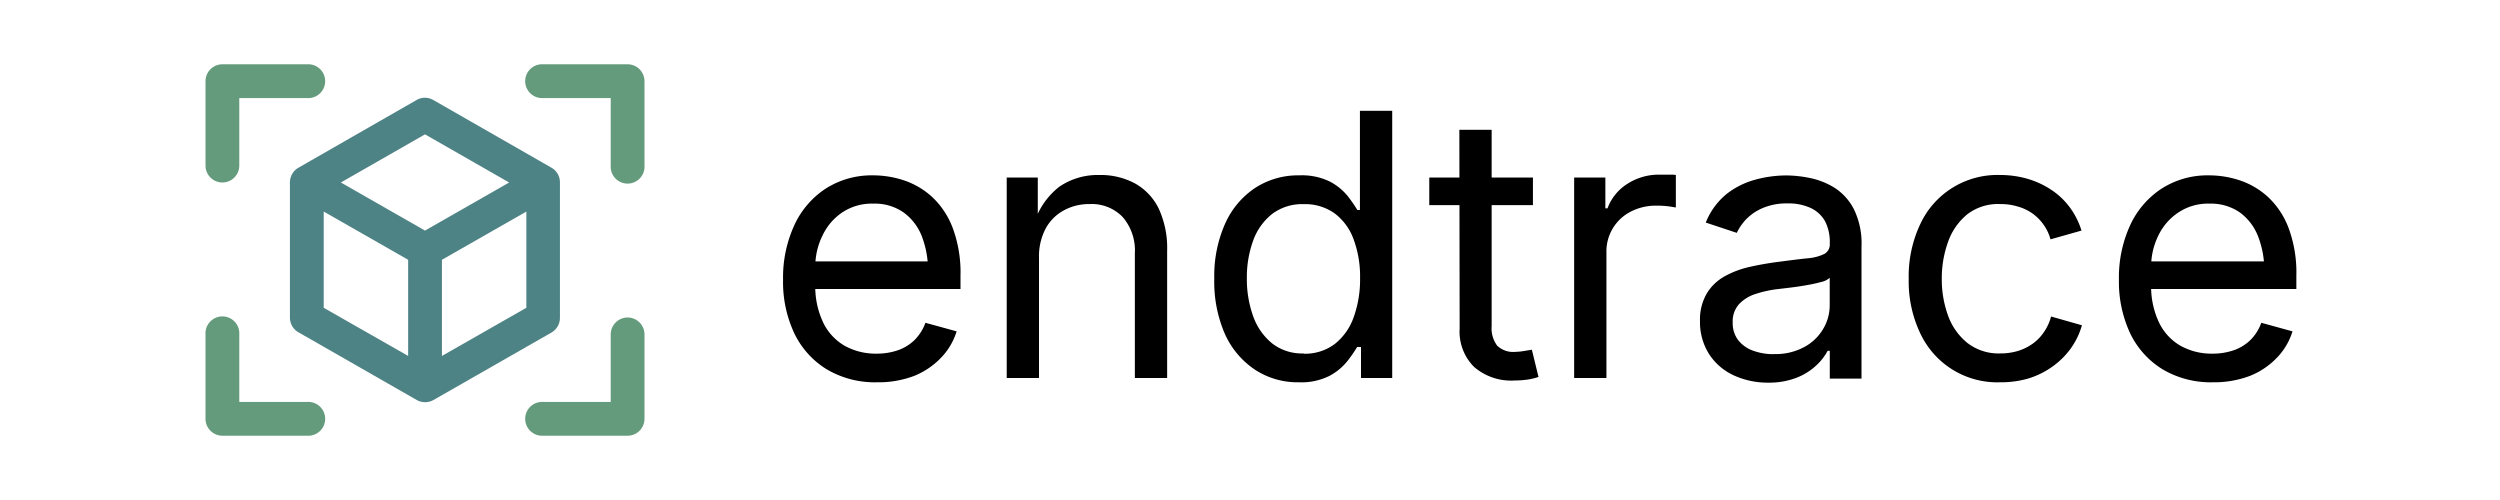 <svg id="Layer_1" data-name="Layer 1" xmlns="http://www.w3.org/2000/svg" viewBox="0 0 350 70"><defs><style>.cls-1{fill:#659b7d;}.cls-2{fill:#4e8386;}</style></defs><path d="M122.77,53.52a13.23,13.23,0,0,1-7-1.8,12,12,0,0,1-4.54-5,16.83,16.83,0,0,1-1.6-7.56,17.52,17.52,0,0,1,1.56-7.6,12.21,12.21,0,0,1,4.4-5.15,11.94,11.94,0,0,1,6.67-1.86,13.7,13.7,0,0,1,4.41.74,11,11,0,0,1,3.94,2.39A11.47,11.47,0,0,1,133.41,32a17.89,17.89,0,0,1,1.06,6.58v1.88h-21.8V36.6H132L129.92,38a13.19,13.19,0,0,0-.86-4.91,7.43,7.43,0,0,0-2.58-3.36,7,7,0,0,0-4.24-1.22,7.44,7.44,0,0,0-4.34,1.24A8,8,0,0,0,115.14,33a9.75,9.75,0,0,0-1,4.28v2.54a11.78,11.78,0,0,0,1.08,5.28,7.51,7.51,0,0,0,3,3.29,8.92,8.92,0,0,0,4.5,1.12,9,9,0,0,0,3-.48,6.27,6.27,0,0,0,2.33-1.44,6.55,6.55,0,0,0,1.51-2.4l4.37,1.2a9.29,9.29,0,0,1-2.21,3.72A10.81,10.81,0,0,1,128,52.62,14.11,14.11,0,0,1,122.77,53.52Z"/><path d="M145.46,36.1V52.92h-4.52V24.85h4.35l0,6.81h-.62a10.33,10.33,0,0,1,3.65-5.53,9.54,9.54,0,0,1,5.56-1.63,10.17,10.17,0,0,1,5,1.17,8.09,8.09,0,0,1,3.33,3.51,13.11,13.11,0,0,1,1.19,5.92V52.92h-4.52V35.47a7.17,7.17,0,0,0-1.69-5.07,6,6,0,0,0-4.64-1.83,7.37,7.37,0,0,0-3.61.88A6.32,6.32,0,0,0,146.39,32,8.33,8.33,0,0,0,145.46,36.1Z"/><path d="M181.84,53.52a10.89,10.89,0,0,1-6.17-1.78,11.83,11.83,0,0,1-4.19-5A18.27,18.27,0,0,1,170,39a17.92,17.92,0,0,1,1.52-7.69,11.71,11.71,0,0,1,4.2-5,11,11,0,0,1,6.18-1.76,8.9,8.9,0,0,1,4.34.9,8.11,8.11,0,0,1,2.48,2.05,21.8,21.8,0,0,1,1.31,1.9h.36V15.51h4.52V52.92h-4.37V48.58H190a19,19,0,0,1-1.34,1.94,8.06,8.06,0,0,1-2.51,2.09A8.76,8.76,0,0,1,181.84,53.52Zm.68-4a6.93,6.93,0,0,0,4.32-1.34,8.24,8.24,0,0,0,2.66-3.73,15.5,15.5,0,0,0,.91-5.5,15,15,0,0,0-.9-5.43,7.88,7.88,0,0,0-2.64-3.63,7.11,7.11,0,0,0-4.35-1.31,7,7,0,0,0-4.43,1.38,8.35,8.35,0,0,0-2.65,3.73,15.07,15.07,0,0,0-.88,5.26,15.34,15.34,0,0,0,.89,5.34,8.54,8.54,0,0,0,2.68,3.81A6.8,6.8,0,0,0,182.52,49.48Z"/><path d="M214.61,24.85v3.87H200.1V24.85Zm-10.3-6.68h4.52V45.64a4.09,4.09,0,0,0,.77,2.75,3.25,3.25,0,0,0,2.55.87,8.74,8.74,0,0,0,1.09-.1l1.22-.2.93,3.81a8.36,8.36,0,0,1-1.6.38,13.16,13.16,0,0,1-1.77.12,7.93,7.93,0,0,1-5.67-1.92,7,7,0,0,1-2-5.36Z"/><path d="M220.38,52.92V24.85h4.37v4.32h.3a6.84,6.84,0,0,1,2.78-3.43,8.11,8.11,0,0,1,4.5-1.29l1.2,0c.46,0,.82,0,1.09.05v4.54c-.13,0-.47-.08-1-.15a13.33,13.33,0,0,0-1.71-.1,7.66,7.66,0,0,0-3.61.84,6.24,6.24,0,0,0-3.4,5.69V52.92Z"/><path d="M247.6,53.57a11.34,11.34,0,0,1-4.83-1,8.2,8.2,0,0,1-3.46-2.94A8.33,8.33,0,0,1,238,44.94,7.2,7.2,0,0,1,239,41a6.77,6.77,0,0,1,2.55-2.37,13.17,13.17,0,0,1,3.52-1.29c1.29-.29,2.59-.51,3.9-.68,1.67-.22,3-.39,4.09-.5a6.52,6.52,0,0,0,2.35-.61,1.52,1.52,0,0,0,.76-1.45V34a6.28,6.28,0,0,0-.65-3,4.44,4.44,0,0,0-2-1.87,7.34,7.34,0,0,0-3.26-.65,8.49,8.49,0,0,0-3.44.63,7,7,0,0,0-2.33,1.56,7.24,7.24,0,0,0-1.34,1.93l-4.34-1.44a9.85,9.85,0,0,1,2.91-4,11.28,11.28,0,0,1,4-2,16.61,16.61,0,0,1,4.37-.6,17,17,0,0,1,3.2.34,10.58,10.58,0,0,1,3.47,1.34,7.76,7.76,0,0,1,2.76,3,10.83,10.83,0,0,1,1.09,5.26v18.5h-4.44V49.11h-.3a7.69,7.69,0,0,1-1.54,2,8.55,8.55,0,0,1-2.73,1.74A10.52,10.52,0,0,1,247.6,53.57Zm.78-4a8.42,8.42,0,0,0,4.24-1,6.76,6.76,0,0,0,2.64-2.55,6.45,6.45,0,0,0,.9-3.27V38.89a2.62,2.62,0,0,1-1.2.59,20.48,20.48,0,0,1-2.13.46c-.79.14-1.56.25-2.31.34l-1.77.21a16,16,0,0,0-3.05.69,5.41,5.41,0,0,0-2.27,1.44,3.61,3.61,0,0,0-.85,2.54,3.9,3.9,0,0,0,.75,2.44,4.59,4.59,0,0,0,2.06,1.48A8.19,8.19,0,0,0,248.38,49.58Z"/><path d="M280,53.52a11.89,11.89,0,0,1-11.17-6.87,16.89,16.89,0,0,1-1.61-7.59,17.12,17.12,0,0,1,1.61-7.67A11.9,11.9,0,0,1,280,24.5a13.76,13.76,0,0,1,3.84.53,12.11,12.11,0,0,1,3.3,1.52A10.24,10.24,0,0,1,289.75,29a10.9,10.9,0,0,1,1.66,3.28l-4.34,1.23a6.42,6.42,0,0,0-.93-2,6.67,6.67,0,0,0-1.52-1.57,6.58,6.58,0,0,0-2.05-1,8.14,8.14,0,0,0-2.53-.37A7.07,7.07,0,0,0,275.42,30a8.76,8.76,0,0,0-2.69,3.86,15,15,0,0,0-.88,5.19,14.83,14.83,0,0,0,.88,5.14A8.67,8.67,0,0,0,275.42,48,7.11,7.11,0,0,0,280,49.48a8.42,8.42,0,0,0,2.58-.37,7.17,7.17,0,0,0,2.1-1.07,6.36,6.36,0,0,0,1.54-1.65,7,7,0,0,0,.93-2.08l4.32,1.23a10.47,10.47,0,0,1-1.64,3.35,11.06,11.06,0,0,1-2.6,2.51A11.53,11.53,0,0,1,283.93,53,13.7,13.7,0,0,1,280,53.52Z"/><path d="M309.79,53.52a13.23,13.23,0,0,1-7-1.8,12,12,0,0,1-4.54-5,17,17,0,0,1-1.6-7.56,17.52,17.52,0,0,1,1.56-7.6,12.23,12.23,0,0,1,4.41-5.15,11.91,11.91,0,0,1,6.66-1.86,13.7,13.7,0,0,1,4.41.74,11,11,0,0,1,3.94,2.39A11.47,11.47,0,0,1,320.43,32a17.89,17.89,0,0,1,1.06,6.58v1.88H299.7V36.6h19.35L317,38a13,13,0,0,0-.87-4.91,7.48,7.48,0,0,0-2.57-3.36,7.09,7.09,0,0,0-4.25-1.22,7.44,7.44,0,0,0-4.34,1.24A8,8,0,0,0,302.16,33a9.75,9.75,0,0,0-1,4.28v2.54a11.78,11.78,0,0,0,1.08,5.28,7.51,7.51,0,0,0,3,3.29,8.92,8.92,0,0,0,4.5,1.12,9,9,0,0,0,3-.48,6.27,6.27,0,0,0,2.33-1.44,6.42,6.42,0,0,0,1.51-2.4l4.37,1.2a9.18,9.18,0,0,1-2.21,3.72A10.72,10.72,0,0,1,315,52.62,14.11,14.11,0,0,1,309.79,53.52Z"/><path class="cls-1" d="M90.23,11.36V23.18a2.37,2.37,0,1,1-4.73,0V13.73H76.05a2.37,2.37,0,1,1,0-4.73H87.86A2.37,2.37,0,0,1,90.23,11.36Z"/><path class="cls-1" d="M43,56.27H33.5V46.82a2.37,2.37,0,1,0-4.73,0V58.64A2.37,2.37,0,0,0,31.14,61H43a2.37,2.37,0,1,0,0-4.73Z"/><path class="cls-1" d="M87.86,44.45a2.37,2.37,0,0,0-2.36,2.37v9.45H76.05a2.37,2.37,0,1,0,0,4.73H87.86a2.37,2.37,0,0,0,2.37-2.36V46.82A2.37,2.37,0,0,0,87.86,44.45Z"/><path class="cls-1" d="M31.14,25.55a2.37,2.37,0,0,0,2.36-2.37V13.73H43A2.37,2.37,0,1,0,43,9H31.14a2.37,2.37,0,0,0-2.37,2.36V23.18A2.37,2.37,0,0,0,31.14,25.55Z"/><path class="cls-2" d="M77.21,23.48,60.66,14a2.33,2.33,0,0,0-2.34,0L41.78,23.48a2.37,2.37,0,0,0-1.19,2.07V44.46a2.36,2.36,0,0,0,1.19,2.06L58.34,56a2.4,2.4,0,0,0,2.35,0l16.54-9.46a2.36,2.36,0,0,0,1.16-2.06V25.55A2.34,2.34,0,0,0,77.21,23.48ZM57.14,49.83,45.32,43.09V29.62l11.82,6.75ZM59.5,32.28,47.72,25.55,59.5,18.81l11.78,6.74ZM73.69,43.09,61.87,49.83V36.37l11.82-6.75Z"/></svg>